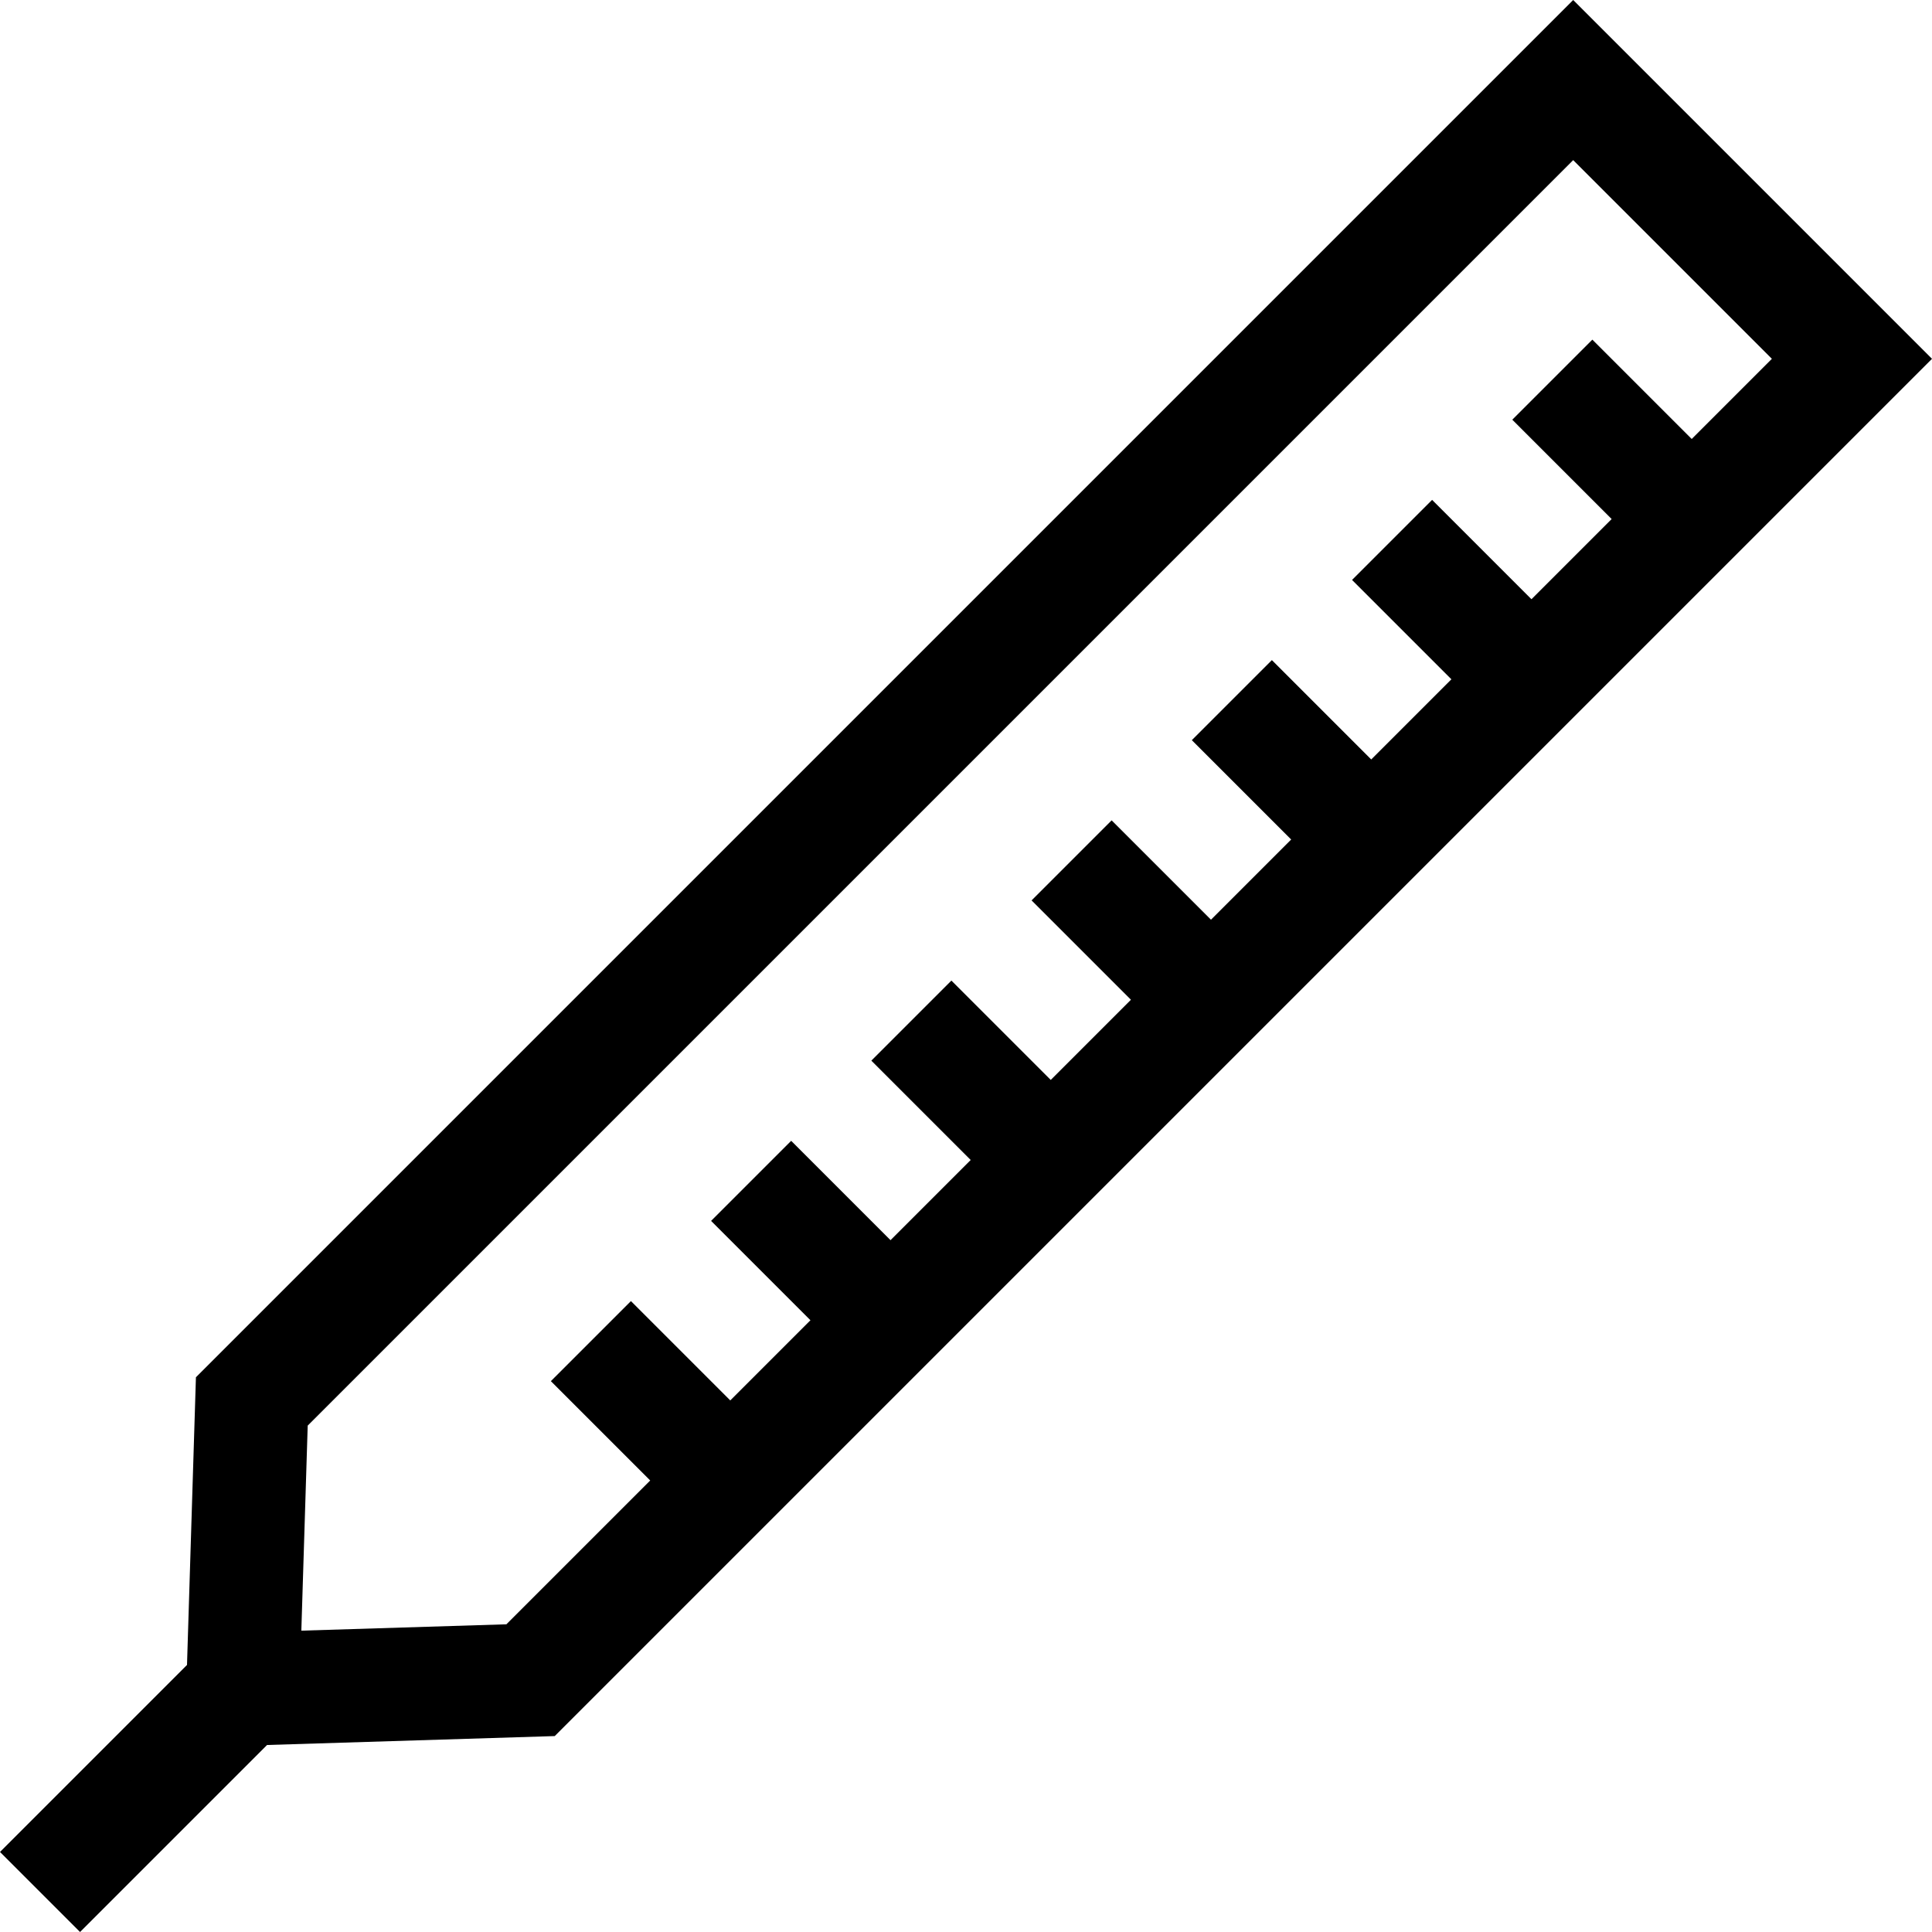 <?xml version="1.0" encoding="iso-8859-1"?>
<!-- Generator: Adobe Illustrator 21.0.0, SVG Export Plug-In . SVG Version: 6.00 Build 0)  -->
<svg version="1.1" id="Capa_1" xmlns="http://www.w3.org/2000/svg" xmlns:xlink="http://www.w3.org/1999/xlink" x="0px" y="0px"
	 viewBox="0 0 512 512" style="enable-background:new 0 0 512 512;" xml:space="preserve">
<g>
	<g>
		<path d="M416.913,0L51.923,364.99l-2.365,76.237L0,490.785L21.215,512l49.558-49.558l76.237-2.365L512,95.087L416.913,0z
			 M427.103,137.552l-21.25,21.25l-26.327-26.328L358.31,153.69l26.327,26.328l-21.249,21.249l-26.328-26.328l-21.216,21.215
			l26.328,26.328l-21.25,21.25l-26.327-26.328l-21.215,21.215l26.327,26.328l-21.249,21.249l-26.328-26.328l-21.215,21.215
			l26.328,26.328l-21.249,21.249l-26.327-26.328L188.45,323.55l26.328,26.328l-21.25,21.25L167.2,344.801l-21.215,21.215
			l26.327,26.328l-38.112,38.112l-54.342,1.685l1.687-54.341L416.913,42.432l52.655,52.655l-21.249,21.249l-26.328-26.328
			l-21.215,21.215L427.103,137.552z"/>
	</g>
</g>
<g>
</g>
<g>
</g>
<g>
</g>
<g>
</g>
<g>
</g>
<g>
</g>
<g>
</g>
<g>
</g>
<g>
</g>
<g>
</g>
<g>
</g>
<g>
</g>
<g>
</g>
<g>
</g>
<g>
</g>
</svg>
